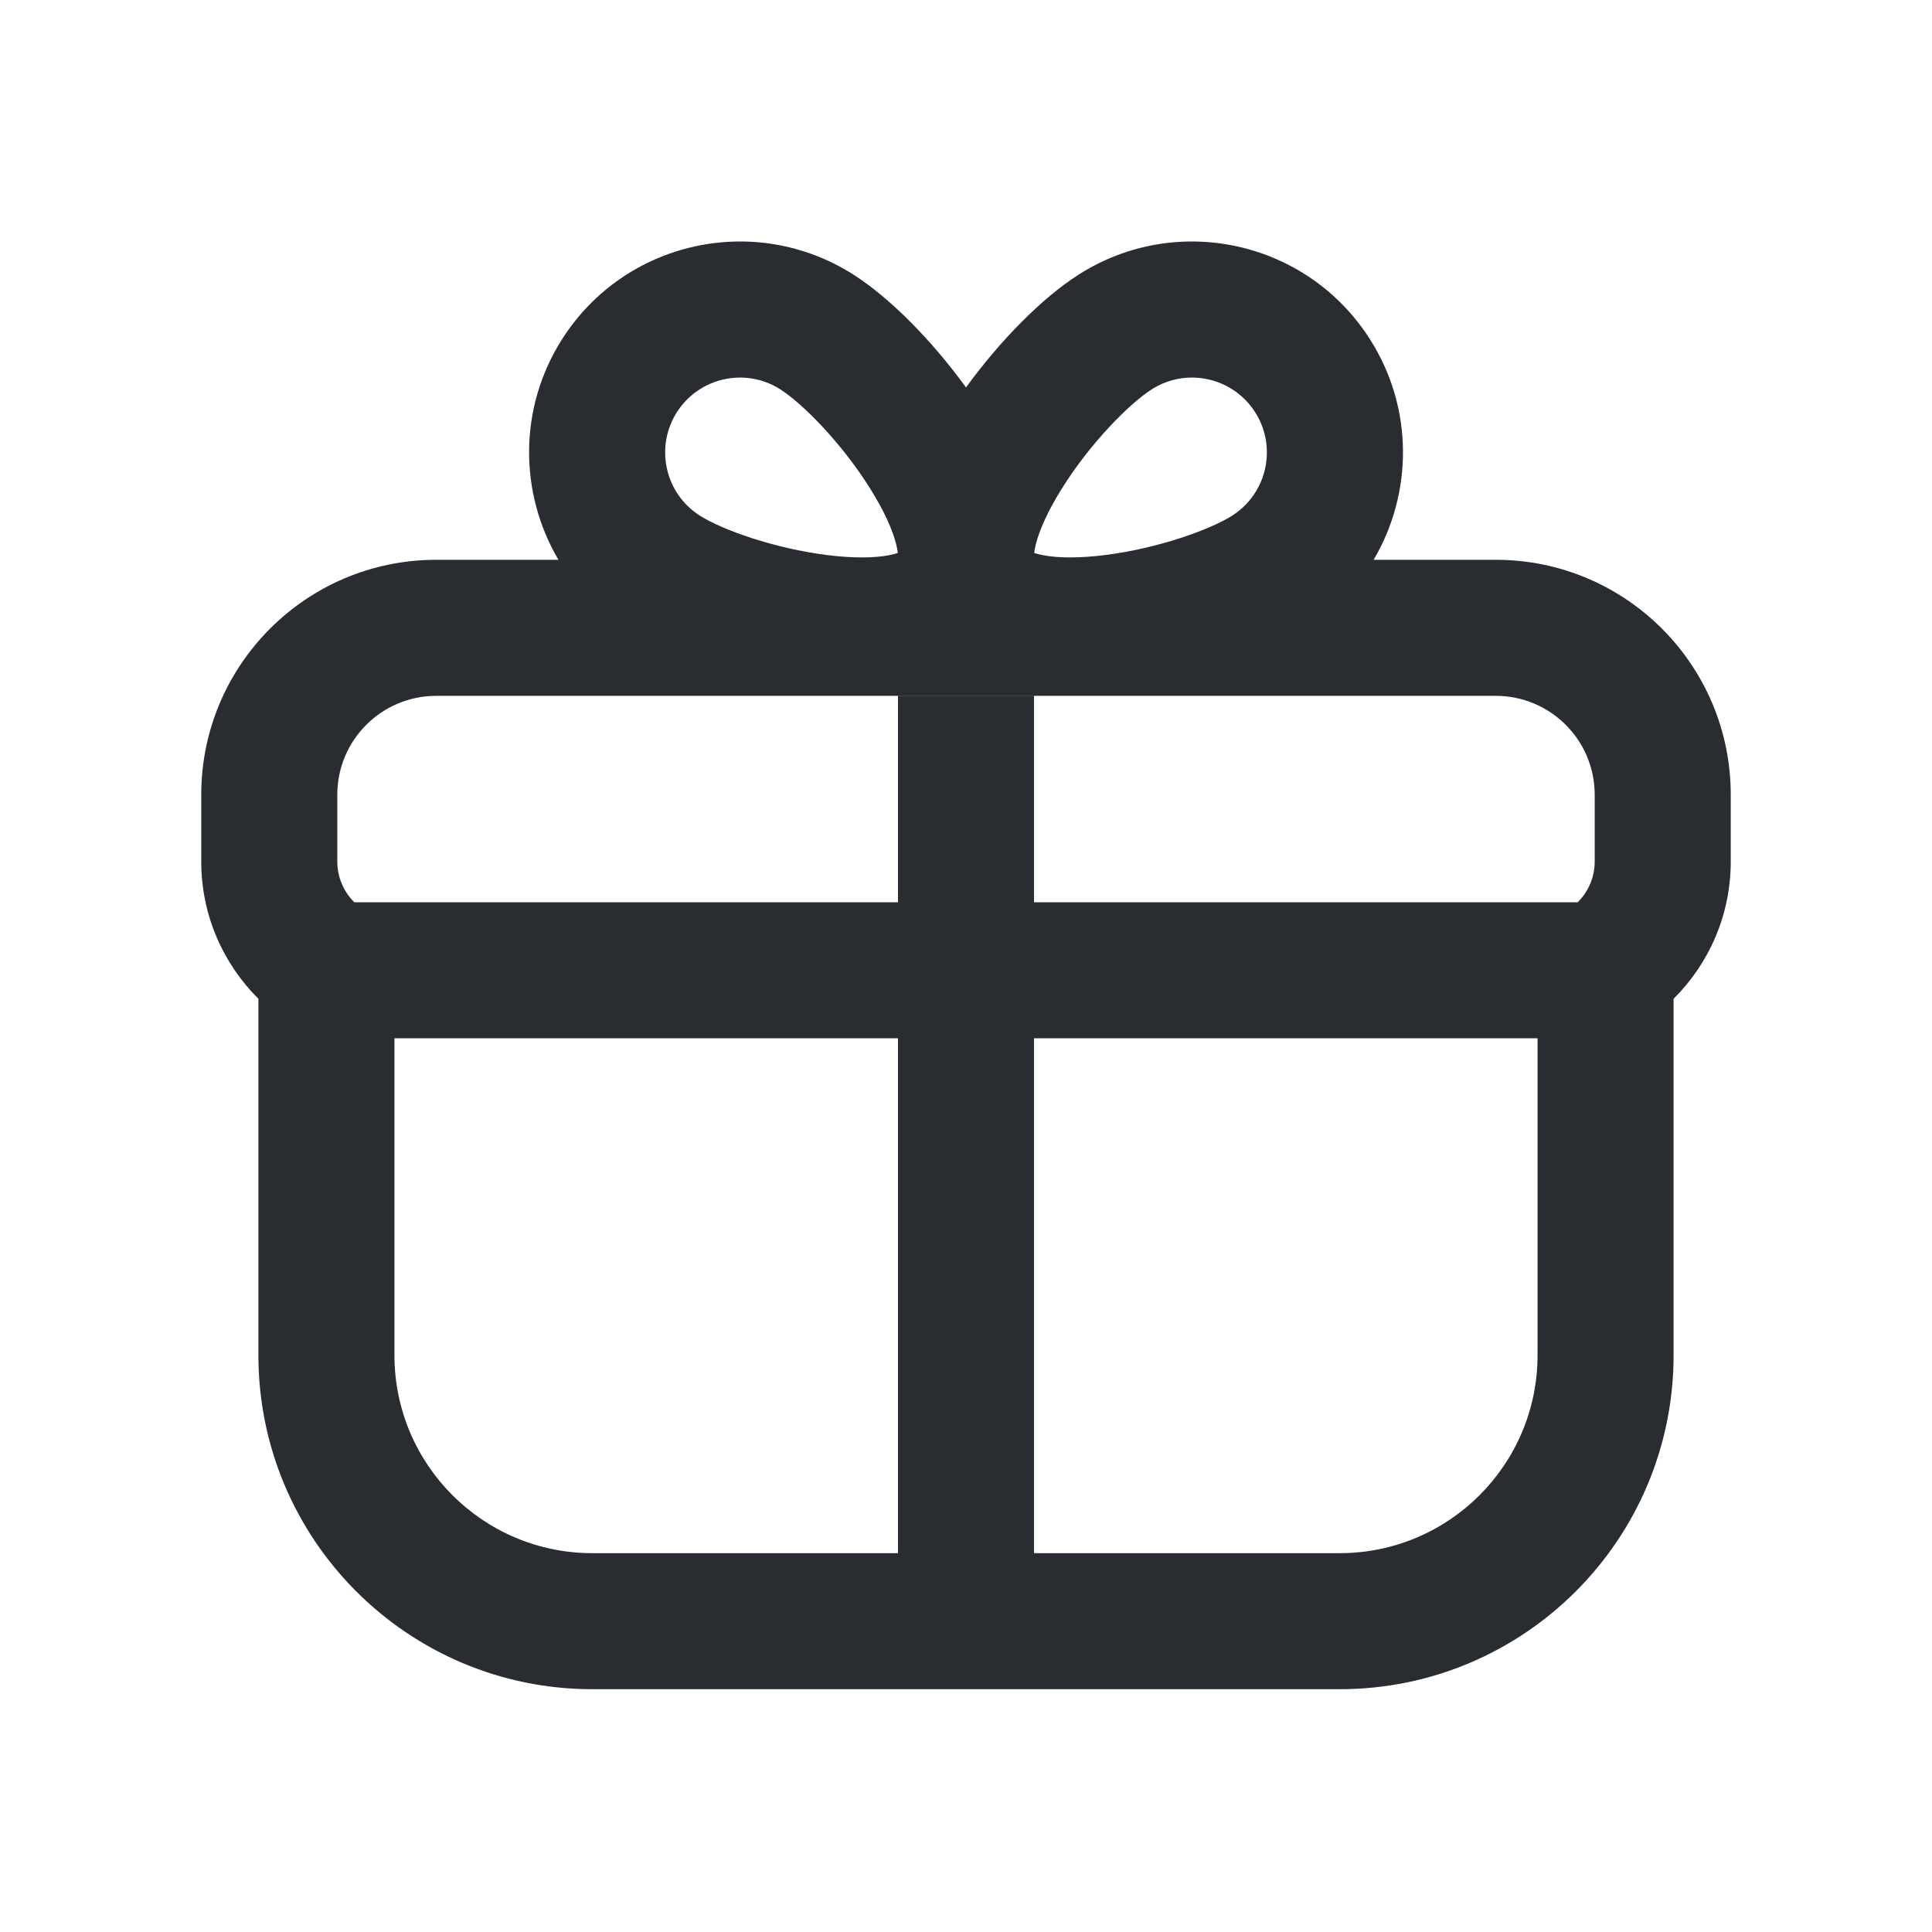 <svg width="24" height="24" viewBox="0 0 24 24" fill="none" xmlns="http://www.w3.org/2000/svg">
<path fill-rule="evenodd" clip-rule="evenodd" d="M6.983 4.213C7.76 2.992 9.38 2.633 10.601 3.411C11.057 3.701 11.582 4.236 12 4.813C12.419 4.236 12.944 3.701 13.4 3.411C14.62 2.633 16.24 2.992 17.017 4.213C17.566 5.073 17.549 6.131 17.064 6.954H18.581C20.193 6.954 21.5 8.261 21.5 9.873V10.703C21.5 11.369 21.228 11.972 20.79 12.407V16.835C20.79 19.126 18.933 20.984 16.641 20.984H7.359C5.067 20.984 3.21 19.126 3.21 16.835V12.407C2.772 11.972 2.5 11.369 2.5 10.703V9.873C2.5 8.261 3.807 6.954 5.419 6.954H6.937C6.452 6.131 6.435 5.073 6.983 4.213ZM11.153 6.869C11.15 6.844 11.145 6.809 11.133 6.763C11.089 6.582 10.98 6.341 10.808 6.067C10.456 5.504 9.97 5.013 9.692 4.836C9.259 4.56 8.684 4.688 8.408 5.121C8.133 5.554 8.26 6.129 8.693 6.405C8.971 6.582 9.622 6.814 10.28 6.896C10.601 6.936 10.866 6.932 11.049 6.896C11.095 6.887 11.129 6.878 11.153 6.869ZM12.847 6.869C12.872 6.878 12.906 6.887 12.952 6.896C13.134 6.932 13.399 6.936 13.72 6.896C14.379 6.814 15.029 6.582 15.307 6.405C15.74 6.129 15.868 5.554 15.592 5.121C15.316 4.688 14.741 4.56 14.308 4.836C14.03 5.013 13.544 5.504 13.192 6.067C13.02 6.341 12.912 6.582 12.867 6.763C12.856 6.809 12.85 6.844 12.847 6.869ZM19.1 12.898H12.845V19.294H16.641C17.999 19.294 19.1 18.193 19.1 16.835V13.103V12.898ZM11.155 19.294V12.898H4.9V13.103V16.835C4.9 18.193 6.001 19.294 7.359 19.294H11.155ZM19.599 11.208H12.845V8.645H11.155V11.208H4.401C4.271 11.079 4.19 10.9 4.19 10.703V9.873C4.19 9.194 4.741 8.644 5.419 8.644H18.581C19.259 8.644 19.81 9.194 19.81 9.873V10.703C19.81 10.9 19.729 11.079 19.599 11.208Z" fill="#292D32"/>
</svg>
